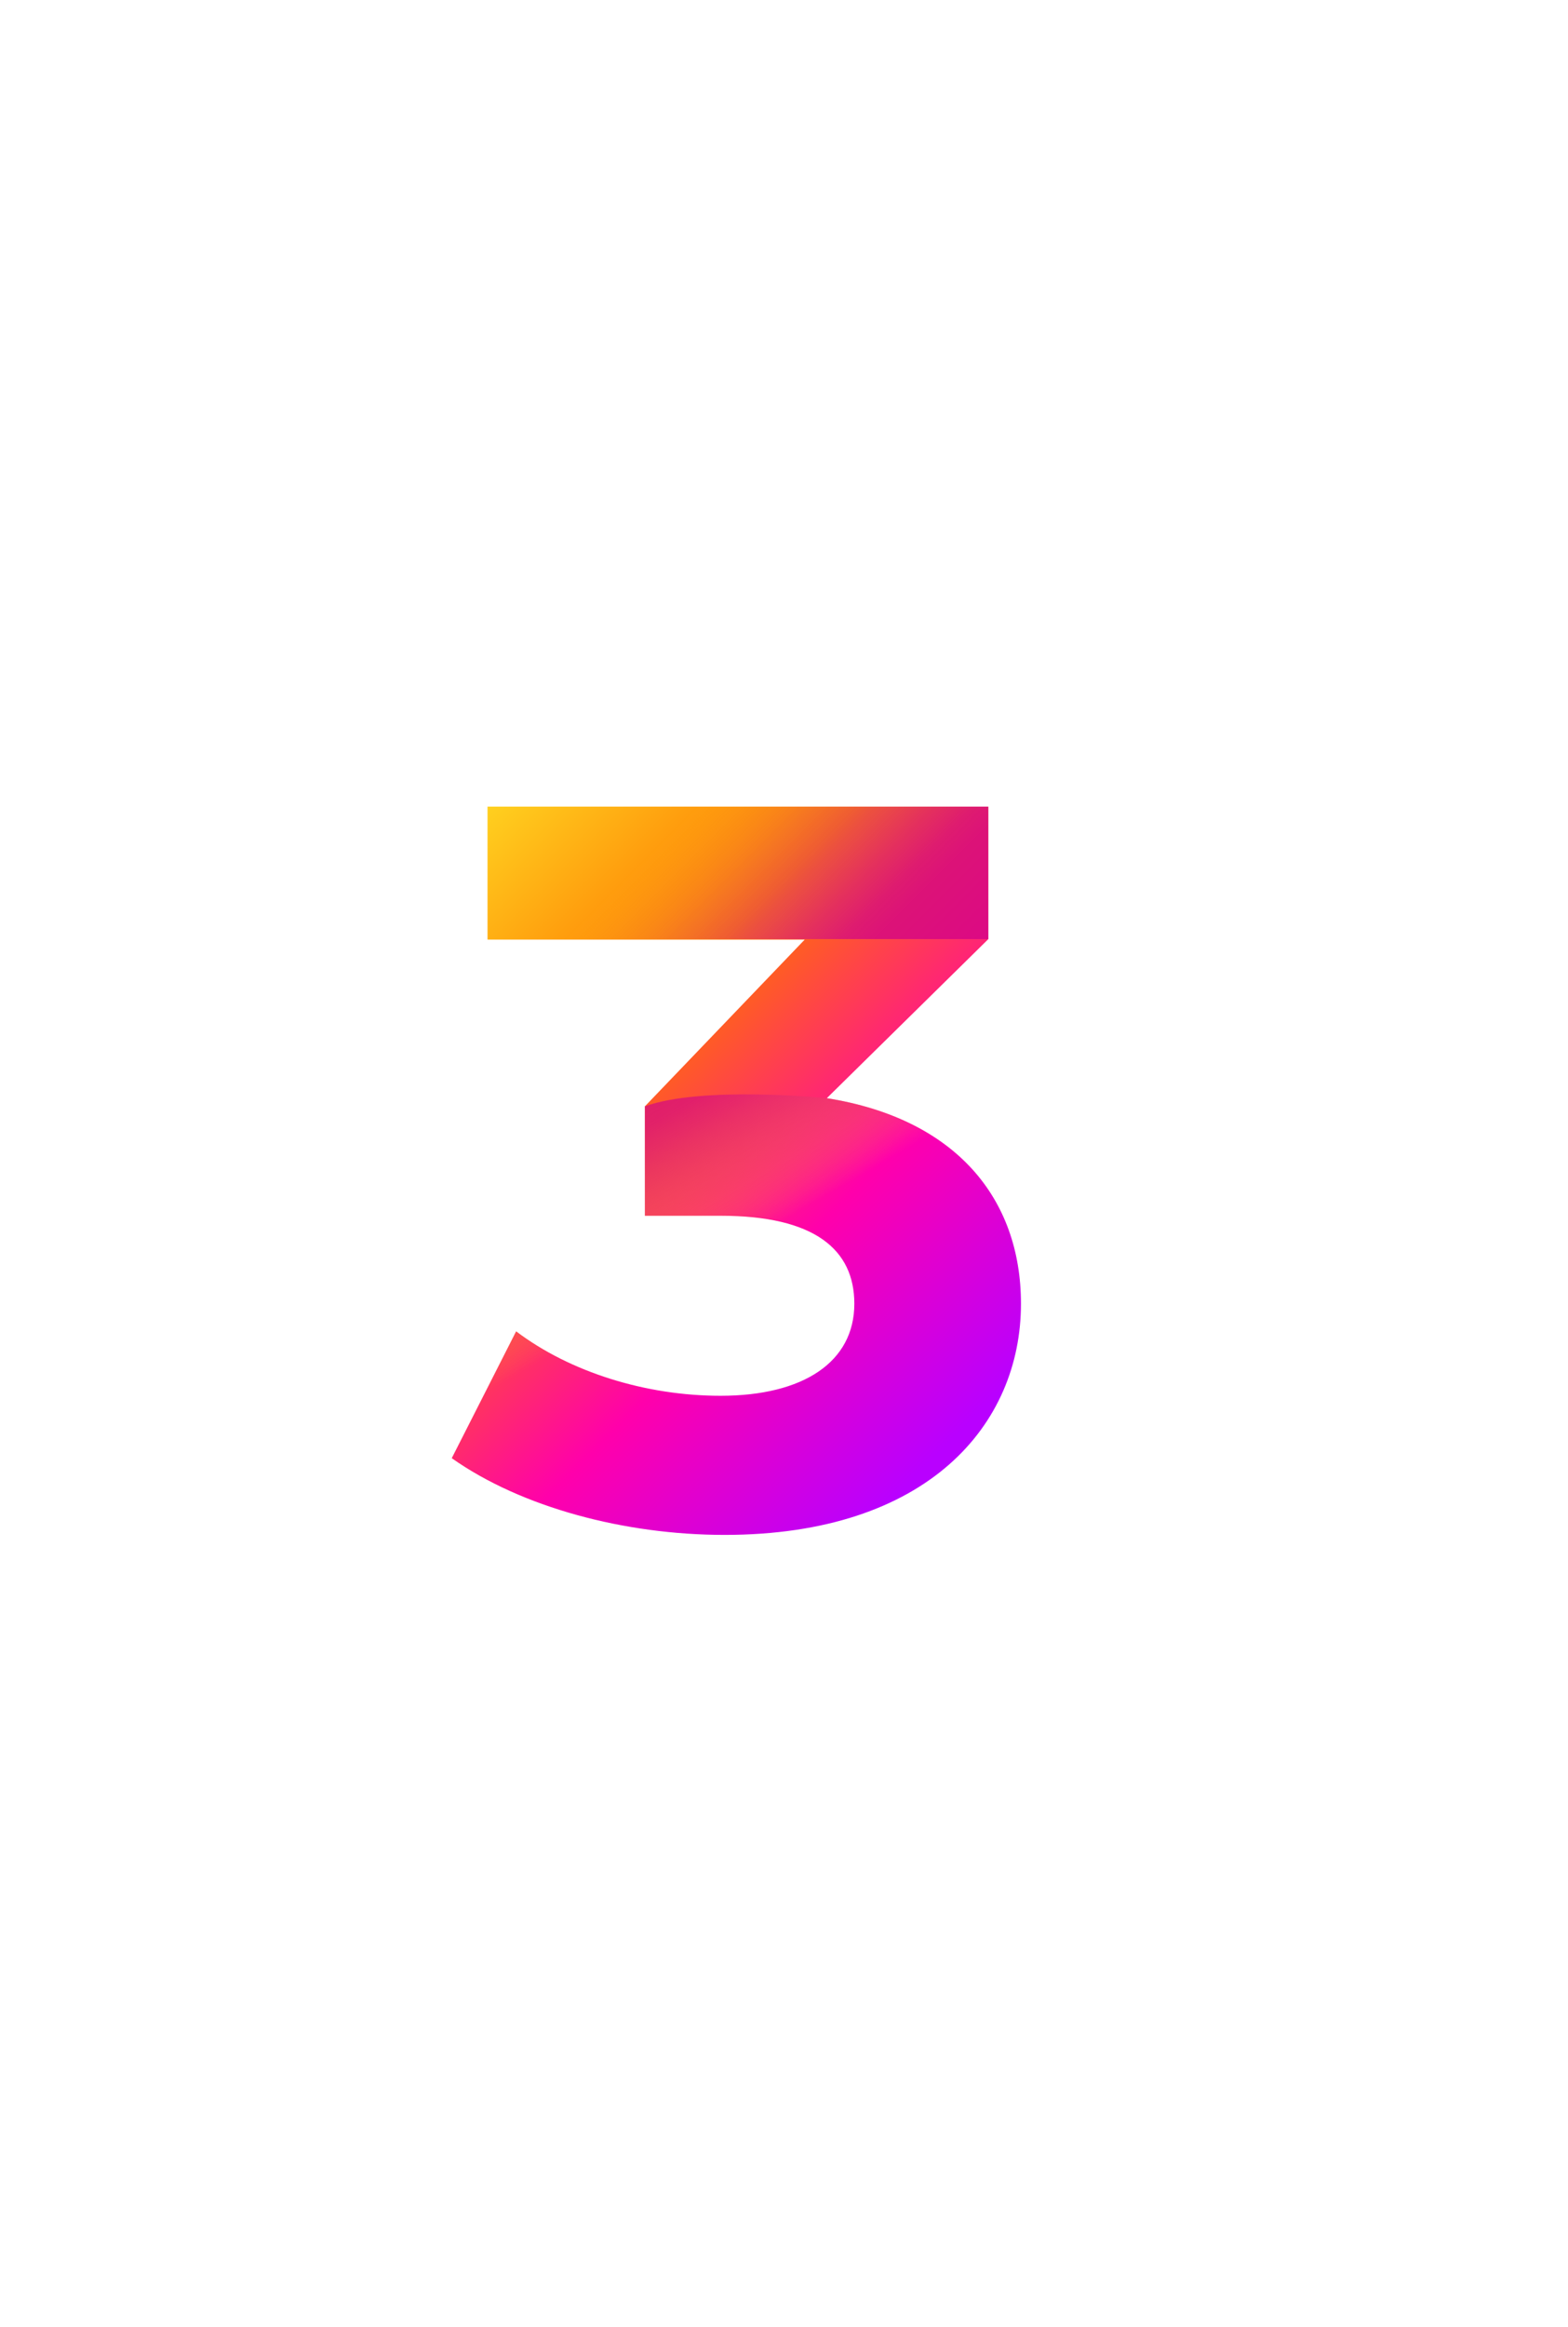 <svg xmlns="http://www.w3.org/2000/svg" xmlns:xlink="http://www.w3.org/1999/xlink" viewBox="0 0 1125 1668"><defs><style>.cls-1{isolation:isolate;}.cls-2{fill:url(#Degradado_sin_nombre_4);}.cls-3{opacity:0.7;mix-blend-mode:multiply;fill:url(#Degradado_sin_nombre_60);}.cls-4{opacity:0.74;fill:url(#Degradado_sin_nombre_32);}</style><linearGradient id="Degradado_sin_nombre_4" x1="316.42" y1="611.62" x2="718.06" y2="1013.26" gradientUnits="userSpaceOnUse"><stop offset="0" stop-color="#ffd01f"/><stop offset="0.33" stop-color="#ff7500"/><stop offset="0.67" stop-color="#ff00ab"/><stop offset="0.98" stop-color="#b900ff"/></linearGradient><linearGradient id="Degradado_sin_nombre_60" x1="603.09" y1="1098.55" x2="435.72" y2="808.67" gradientUnits="userSpaceOnUse"><stop offset="0.64" stop-color="#ffd01f" stop-opacity="0"/><stop offset="0.71" stop-color="#f2953d" stop-opacity="0.27"/><stop offset="0.78" stop-color="#e66059" stop-opacity="0.51"/><stop offset="0.85" stop-color="#dc366e" stop-opacity="0.7"/><stop offset="0.91" stop-color="#d6197d" stop-opacity="0.84"/><stop offset="0.96" stop-color="#d10687" stop-opacity="0.92"/><stop offset="1" stop-color="#d0008a" stop-opacity="0.95"/></linearGradient><linearGradient id="Degradado_sin_nombre_32" x1="642.98" y1="739.29" x2="415.86" y2="512.17" gradientUnits="userSpaceOnUse"><stop offset="0.18" stop-color="#d0008a"/><stop offset="0.23" stop-color="#d10687" stop-opacity="0.97"/><stop offset="0.3" stop-color="#d5187d" stop-opacity="0.87"/><stop offset="0.39" stop-color="#db366e" stop-opacity="0.72"/><stop offset="0.48" stop-color="#e45f58" stop-opacity="0.51"/><stop offset="0.58" stop-color="#ee933d" stop-opacity="0.24"/><stop offset="0.67" stop-color="#f8c125" stop-opacity="0"/></linearGradient></defs><g class="cls-1"><g id="Capa_1" data-name="Capa 1"><path class="cls-2" d="M732.52,934.61c0,86.52-66.72,165.71-212.63,165.71-71.86,0-145.91-19.8-195.77-55l46.19-90.92c38.86,29.32,93.12,46.19,146.65,46.19,59.39,0,96-24.2,96-66,0-38.86-28.6-63.06-96-63.06H462.7V793.09L577.35,673.57H349.78V578.26H709.06v95l-115.85,114C685.6,801.89,732.52,859.08,732.52,934.61Z"/><path class="cls-3" d="M593.21,787.23s-89.63-9-130.51,5.86v78.46H517c67.45,0,96,24.2,96,63.06,0,41.79-36.66,66-96,66-53.53,0-107.79-16.87-146.65-46.19l-46.19,90.92c49.86,35.19,123.91,55,195.77,55,145.91,0,212.63-79.19,212.63-165.71C732.52,859.08,685.6,801.89,593.21,787.23Z"/><rect class="cls-4" x="349.78" y="578.26" width="359.28" height="94.95"/></g></g></svg>